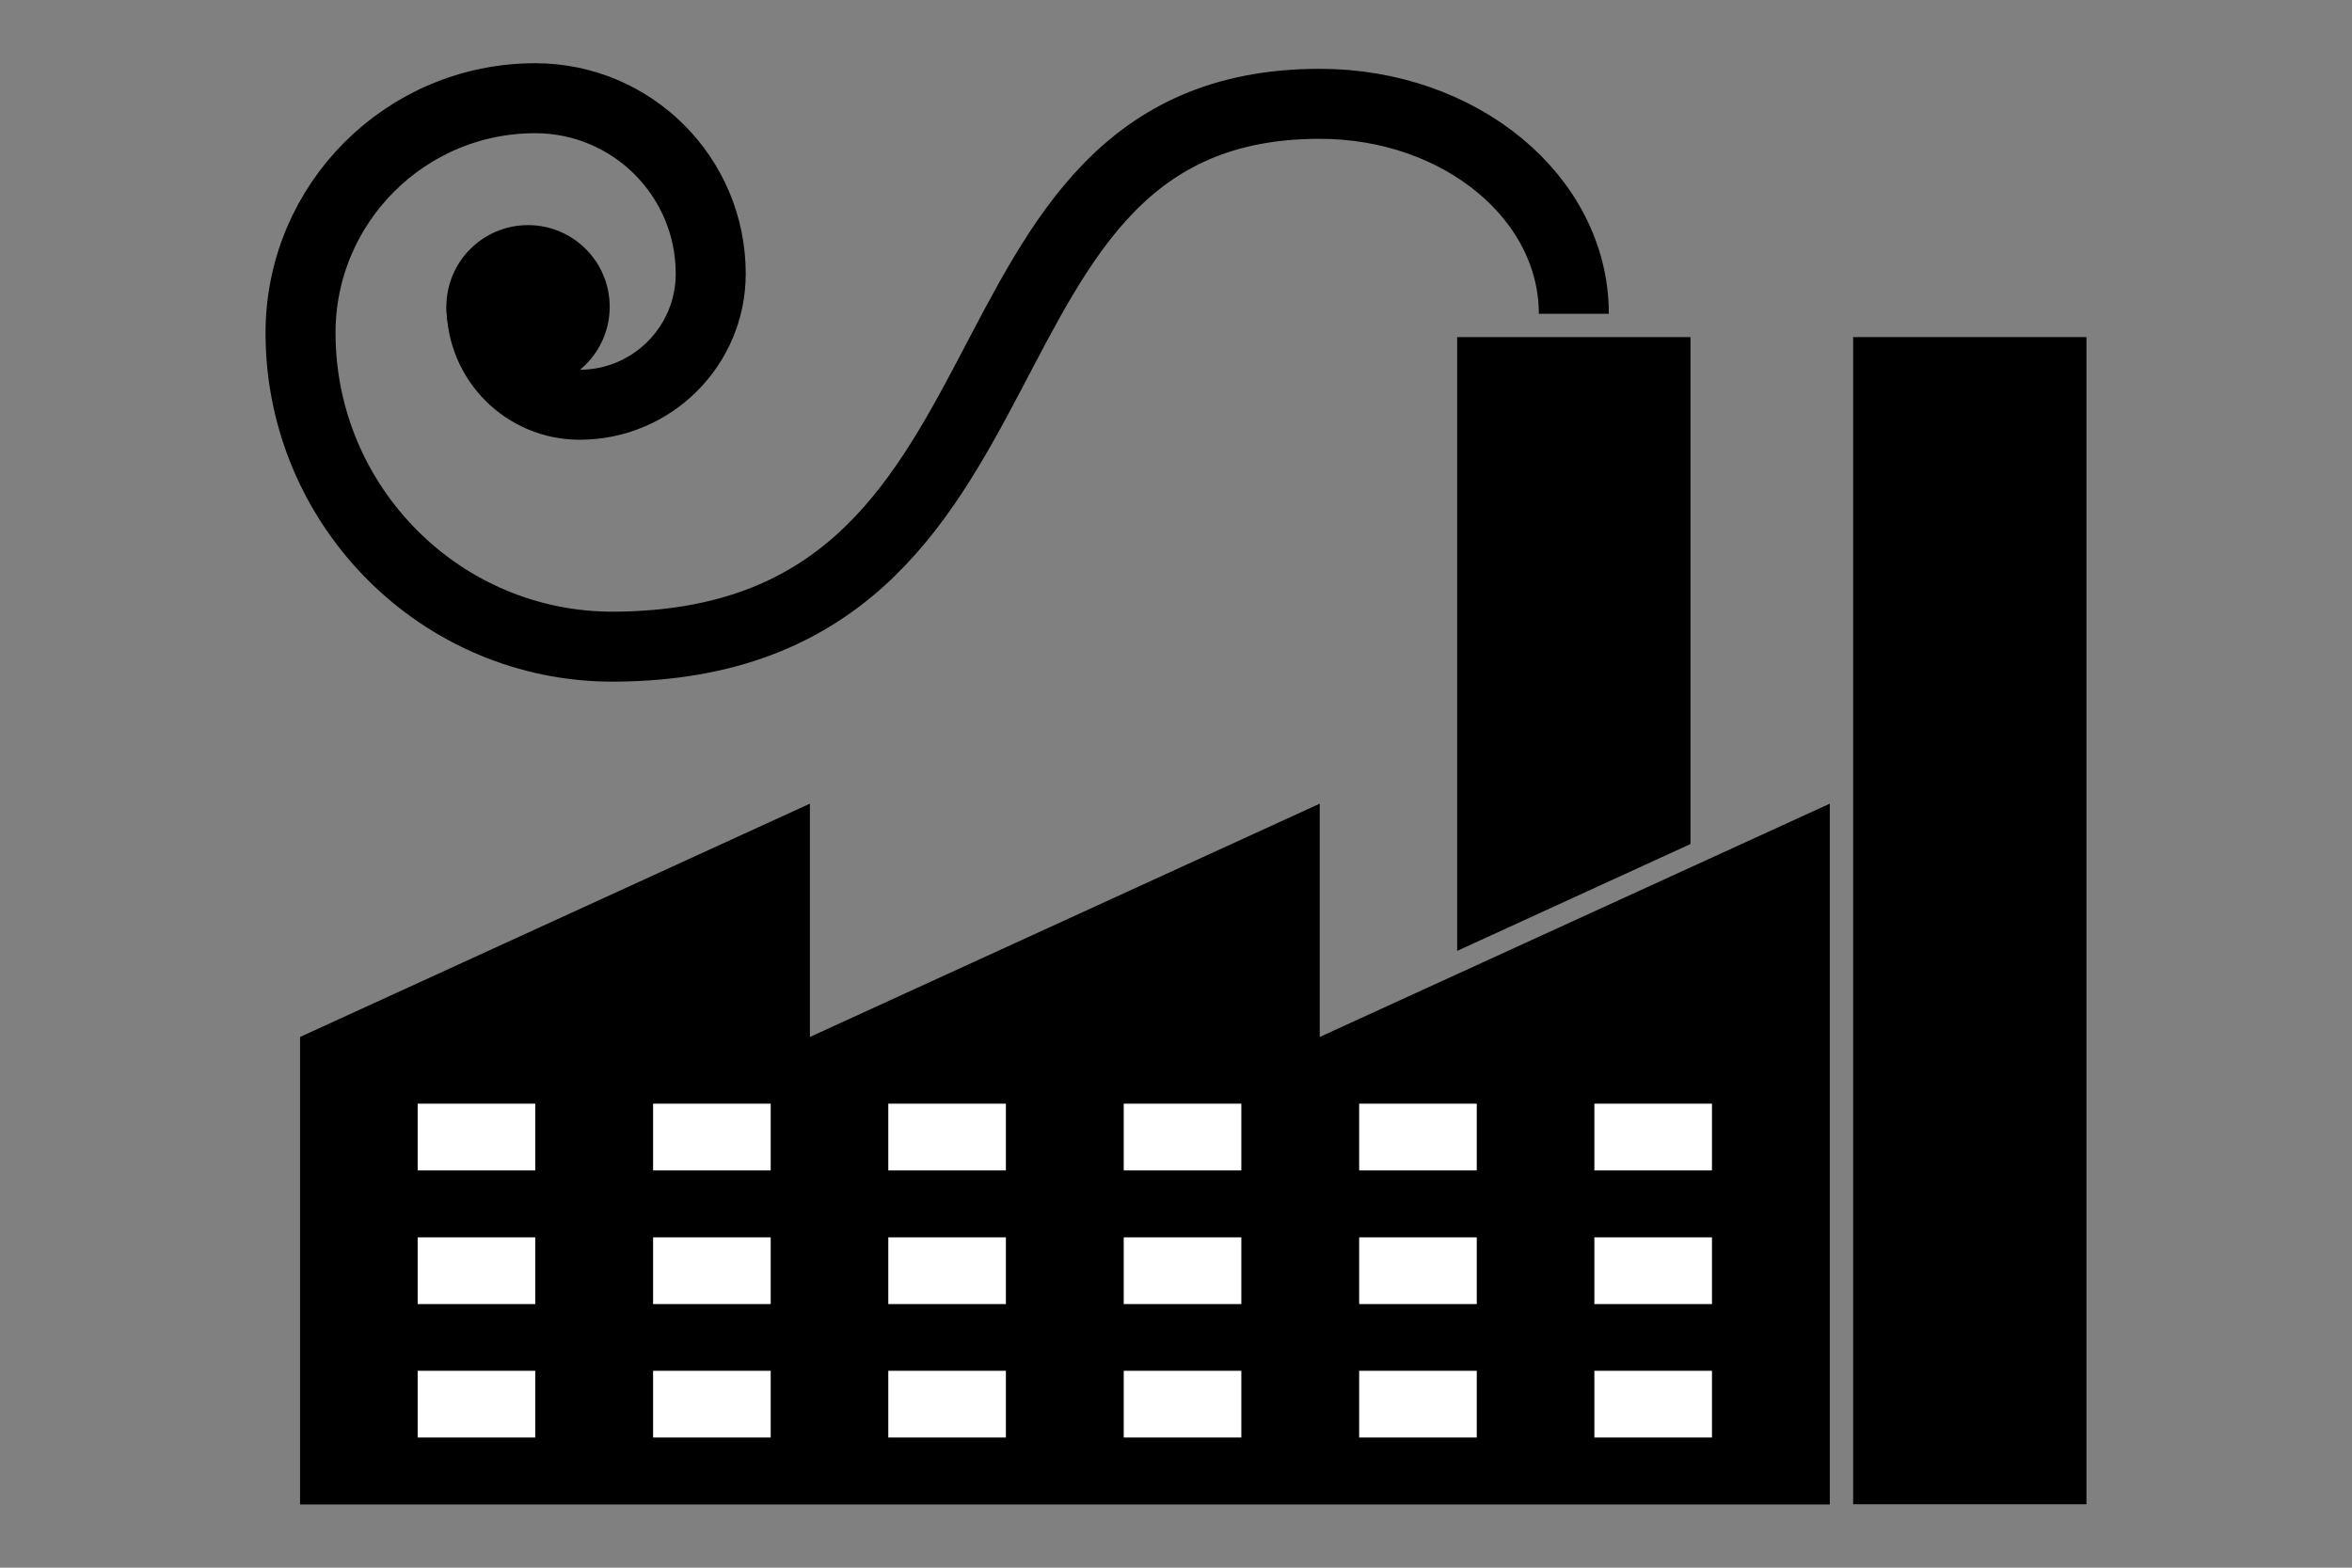 <?xml version="1.0" encoding="utf-8"?>
<!-- Generator: Adobe Illustrator 22.1.0, SVG Export Plug-In . SVG Version: 6.00 Build 0)  -->
<svg version="1.1" xmlns="http://www.w3.org/2000/svg" xmlns:xlink="http://www.w3.org/1999/xlink" x="0px" y="0px"
	 viewBox="0 0 1008 672" style="enable-background:new 0 0 1008 672;" xml:space="preserve">
<rect x="0" y="0" width="1008" height="672" fill="#808080" stroke="none"/>
<style type="text/css">
	.st0{display:none;}
	.st1{display:inline;}
	.st2{display:inline;fill:#FFFFFF;}
	.st3{display:inline;fill:none;stroke:#000000;stroke-width:30;stroke-miterlimit:10;}
	.st4{fill:#FFFFFF;}
	.st5{fill:none;stroke:#000000;stroke-width:30;stroke-miterlimit:10;}
</style>
<g id="guides" class="st0">
	<g class="st1">
	</g>
	<g class="st1">
		<g>
		</g>
	</g>
</g>
<g id="lines" class="st0">
	<polygon class="st1" points="67,636.3 67,436 285.5,336 285.5,436 504,336 504,436 722.5,336 722.5,636.3 	"/>
	<rect x="732.5" y="136" class="st1" width="100" height="500.3"/>
	<polygon class="st1" points="562.9,399 562.9,136 662.9,136 662.9,353.3 	"/>
	<rect x="117.4" y="464.6" class="st2" width="50.4" height="28.6"/>
	<rect x="218.2" y="464.6" class="st2" width="50.4" height="28.6"/>
	<rect x="319.1" y="464.6" class="st2" width="50.4" height="28.6"/>
	<rect x="420" y="464.6" class="st2" width="50.4" height="28.6"/>
	<rect x="520.8" y="464.6" class="st2" width="50.4" height="28.6"/>
	<rect x="621.7" y="464.6" class="st2" width="50.4" height="28.6"/>
	<rect x="117.4" y="521.9" class="st2" width="50.4" height="28.6"/>
	<rect x="218.2" y="521.9" class="st2" width="50.4" height="28.6"/>
	<rect x="319.1" y="521.9" class="st2" width="50.4" height="28.6"/>
	<rect x="420" y="521.9" class="st2" width="50.4" height="28.6"/>
	<rect x="520.8" y="521.9" class="st2" width="50.4" height="28.6"/>
	<rect x="621.7" y="521.9" class="st2" width="50.4" height="28.6"/>
	<rect x="117.4" y="579.1" class="st2" width="50.4" height="28.6"/>
	<rect x="218.2" y="579.1" class="st2" width="50.4" height="28.6"/>
	<rect x="319.1" y="579.1" class="st2" width="50.4" height="28.6"/>
	<rect x="420" y="579.1" class="st2" width="50.4" height="28.6"/>
	<rect x="520.8" y="579.1" class="st2" width="50.4" height="28.6"/>
	<rect x="621.7" y="579.1" class="st2" width="50.4" height="28.6"/>
	<circle class="st1" cx="164.7" cy="123" r="35"/>
	<path class="st3" d="M612.9,126c0-49.8-48.7-90-108.9-90c-167.1,0-109.2,231.6-302.3,232.7c-74.3,0.4-134.5-60.2-134.5-134.5
		c0-55.5,45-100.6,100.6-100.6c41.5,0,75.2,33.7,75.2,75.2c0,31.1-25.2,56.2-56.2,56.2c-23.2,0-42-18.8-42-42"/>
</g>
<g id="centered">
	<g>
		<polygon points="128.6,644.9 128.6,444.5 347.1,344.5 347.1,444.5 565.6,344.5 565.6,444.5 784.2,344.5 784.2,644.9 		"/>
		<rect x="794.2" y="144.5" width="100" height="500.3"/>
		<polygon points="624.5,407.6 624.5,144.5 724.5,144.5 724.5,361.8 		"/>
		<rect x="179" y="473.1" class="st4" width="50.4" height="28.6"/>
		<rect x="279.9" y="473.1" class="st4" width="50.4" height="28.6"/>
		<rect x="380.7" y="473.1" class="st4" width="50.4" height="28.6"/>
		<rect x="481.6" y="473.1" class="st4" width="50.4" height="28.6"/>
		<rect x="582.5" y="473.1" class="st4" width="50.4" height="28.6"/>
		<rect x="683.3" y="473.1" class="st4" width="50.4" height="28.6"/>
		<rect x="179" y="530.4" class="st4" width="50.4" height="28.6"/>
		<rect x="279.9" y="530.4" class="st4" width="50.4" height="28.6"/>
		<rect x="380.7" y="530.4" class="st4" width="50.4" height="28.6"/>
		<rect x="481.6" y="530.4" class="st4" width="50.4" height="28.6"/>
		<rect x="582.5" y="530.4" class="st4" width="50.4" height="28.6"/>
		<rect x="683.3" y="530.4" class="st4" width="50.4" height="28.6"/>
		<rect x="179" y="587.6" class="st4" width="50.4" height="28.6"/>
		<rect x="279.9" y="587.6" class="st4" width="50.4" height="28.6"/>
		<rect x="380.7" y="587.6" class="st4" width="50.4" height="28.6"/>
		<rect x="481.6" y="587.6" class="st4" width="50.4" height="28.6"/>
		<rect x="582.5" y="587.6" class="st4" width="50.4" height="28.6"/>
		<rect x="683.3" y="587.6" class="st4" width="50.4" height="28.6"/>
		<circle cx="226.3" cy="131.5" r="35"/>
		<path class="st5" d="M674.5,134.5c0-49.8-48.7-90-108.9-90c-167.1,0-109.2,231.6-302.3,232.7c-74.3,0.4-134.5-60.2-134.5-134.5
			c0-55.5,45-100.6,100.6-100.6c41.5,0,75.2,33.7,75.2,75.2c0,31.1-25.2,56.2-56.2,56.2c-23.2,0-42-18.8-42-42"/>
	</g>
</g>
</svg>
